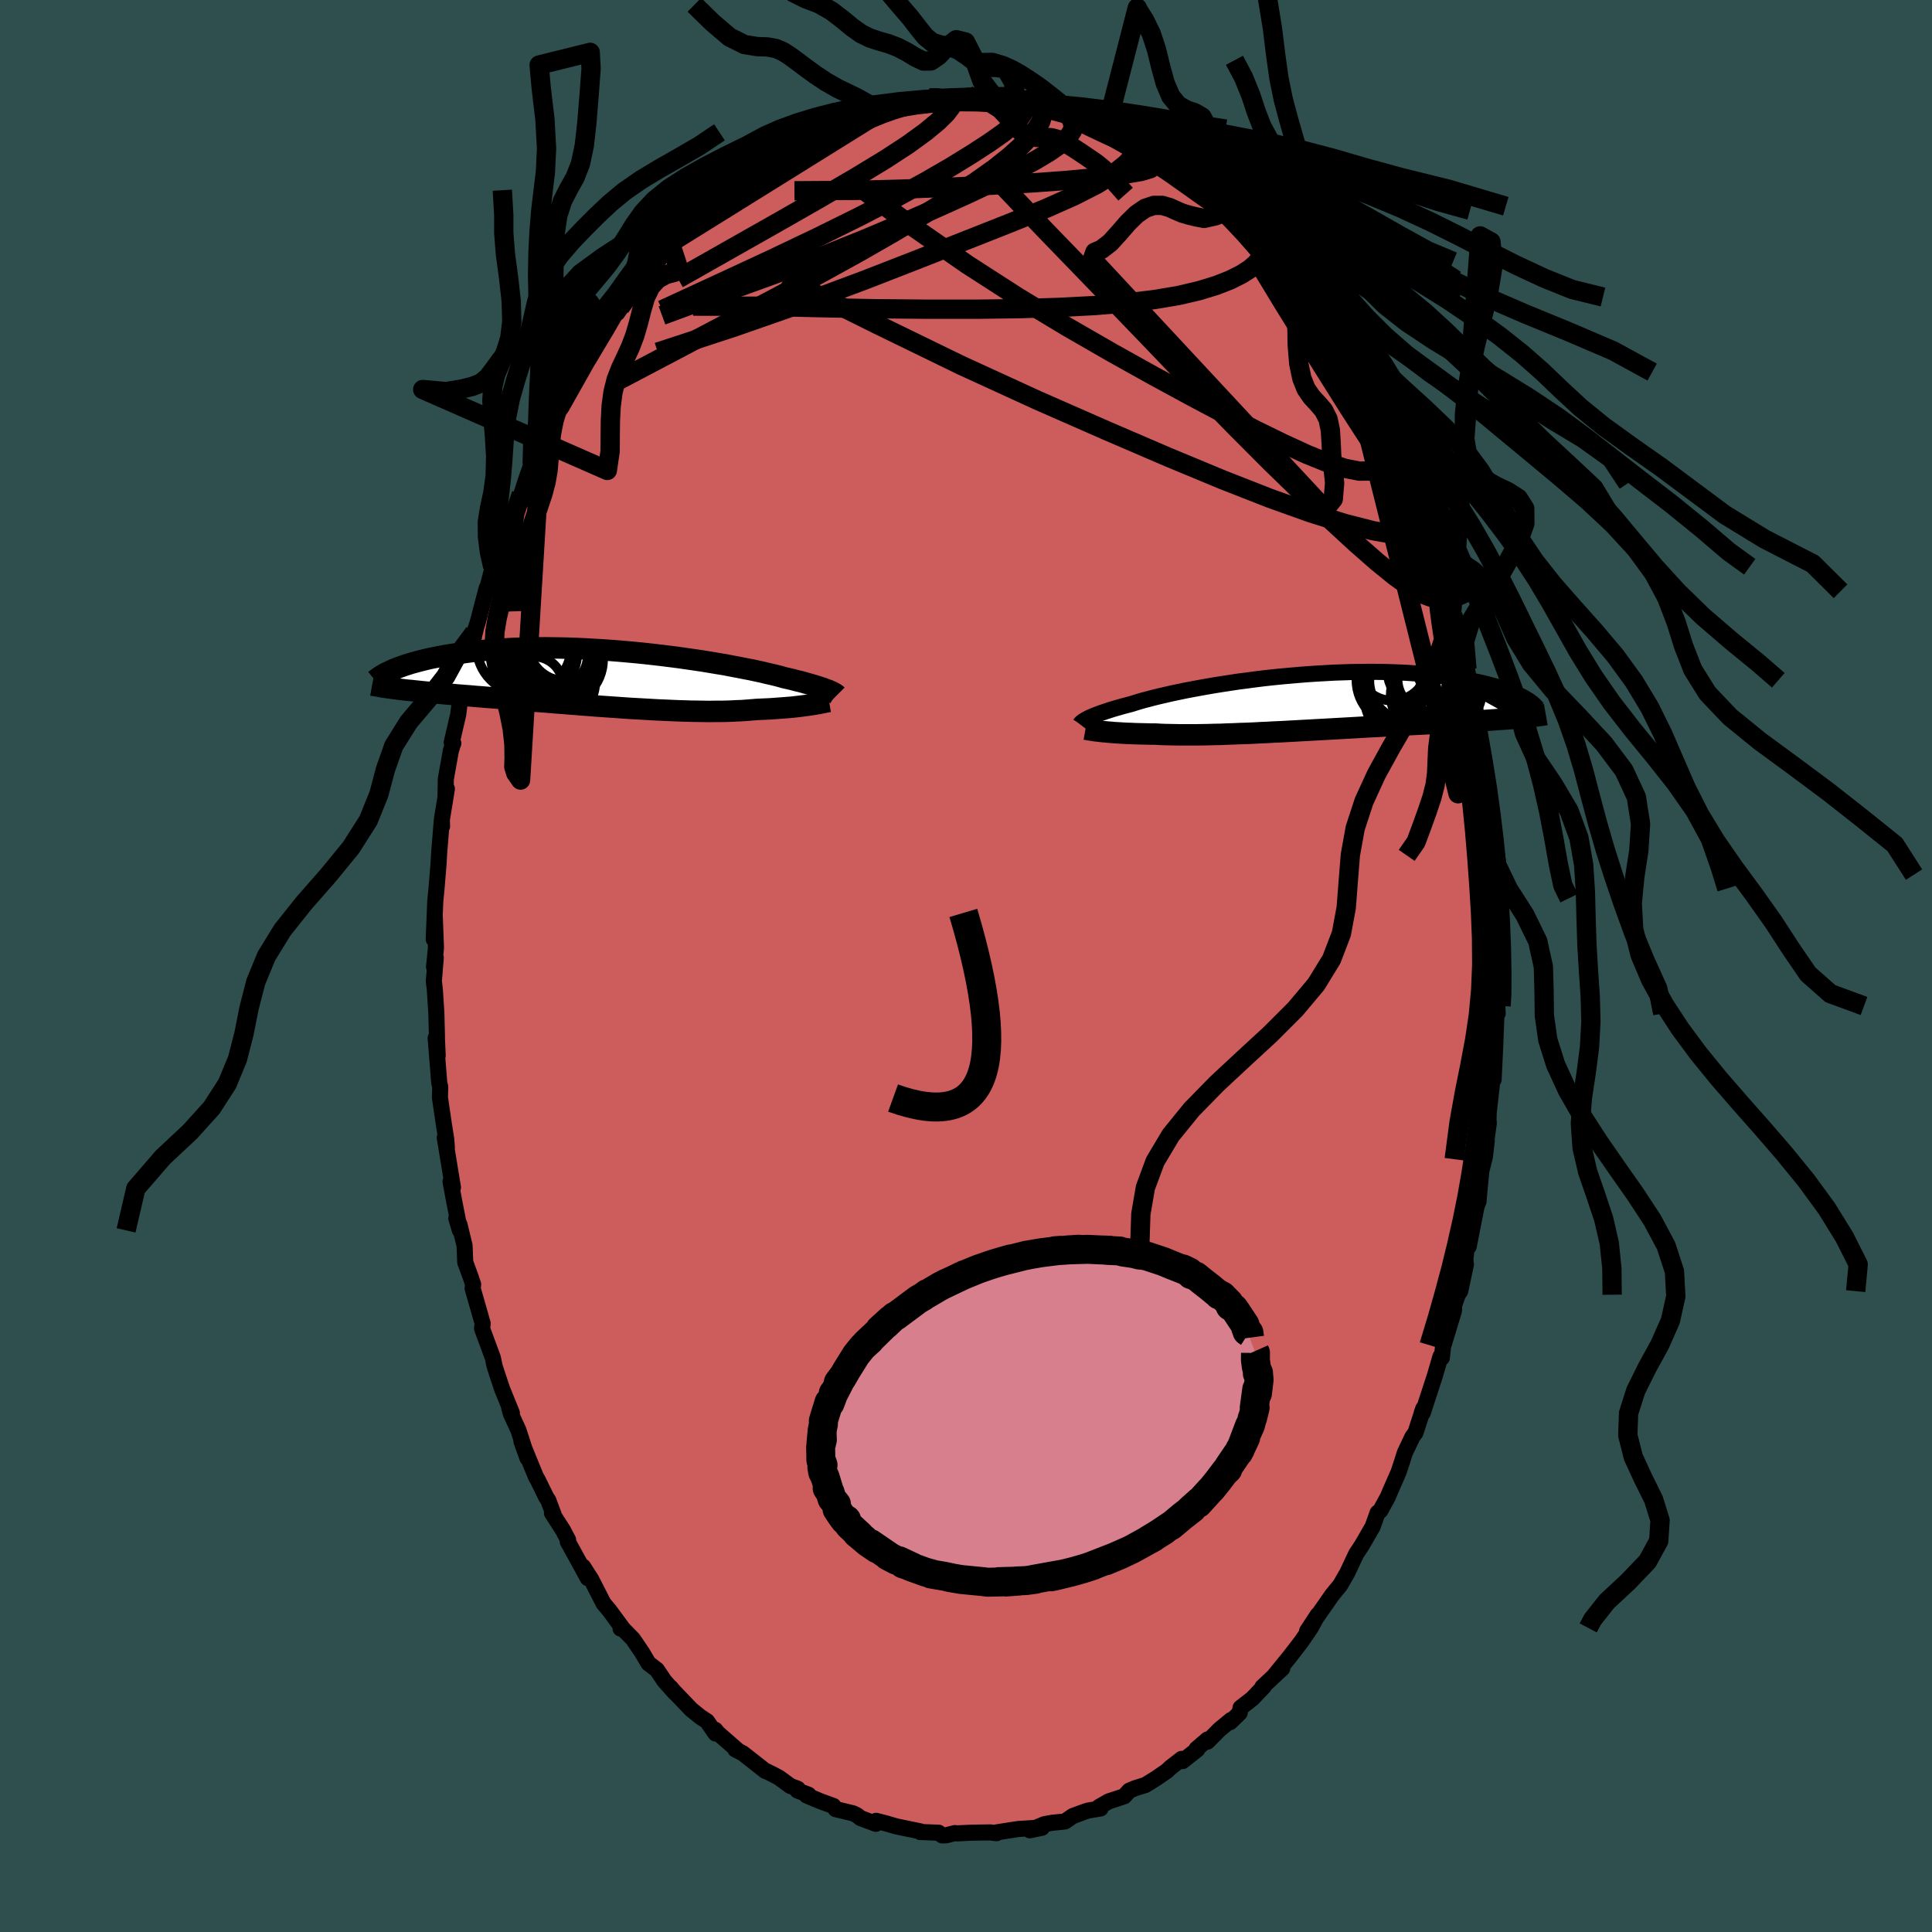 
  <svg viewBox="-100 -100 200 200" xmlns="http://www.w3.org/2000/svg" width="500" height="500" id="face-svg">
    <defs>
      <clipPath id="leftEyeClipPath">
        <polyline points="22.98,1.23 22.81,1.17 22.62,1.1 22.42,1.02 22.19,0.95 21.95,0.87 21.68,0.78 21.4,0.7 21.1,0.61 20.77,0.52 20.43,0.42 20.06,0.32 19.67,0.23 19.27,0.12 18.84,0.02 18.39,-0.08 18.01,-0.19 17.59,-0.3 17.14,-0.41 16.64,-0.52 16.11,-0.65 15.55,-0.77 14.95,-0.9 14.32,-1.02 13.66,-1.15 12.97,-1.28 12.25,-1.42 11.51,-1.54 10.74,-1.67 9.95,-1.8 9.14,-1.92 8.31,-2.04 7.47,-2.16 6.61,-2.27 5.74,-2.38 4.86,-2.48 3.98,-2.58 3.09,-2.67 2.2,-2.75 1.3,-2.83 0.41,-2.9 -0.48,-2.96 -1.36,-3.01 -2.23,-3.06 -3.1,-3.1 -3.96,-3.13 -4.8,-3.15 -5.64,-3.16 -6.45,-3.17 -7.25,-3.16 -8.04,-3.15 -8.81,-3.13 -9.55,-3.11 -10.28,-3.07 -10.99,-3.03 -11.68,-2.99 -12.34,-2.93 -12.99,-2.87 -13.61,-2.81 -14.21,-2.74 -14.79,-2.66 -15.35,-2.58 -15.89,-2.5 -16.41,-2.42 -16.91,-2.33 -17.39,-2.24 -17.85,-2.15 -18.29,-2.06 -18.72,-1.96 -19.12,-1.86 -19.51,-1.76 -19.88,-1.66 -20.24,-1.56 -20.58,-1.45 -20.9,-1.35 -21.2,-1.24 -21.49,-1.14 -21.76,-1.03 -22.02,-0.93 -22.26,-0.82 -21.61,1.1 -21.28,1.14 -20.95,1.18 -20.6,1.22 -20.24,1.25 -19.87,1.29 -19.49,1.33 -19.1,1.37 -18.69,1.41 -18.28,1.45 -17.85,1.49 -17.41,1.53 -16.96,1.57 -16.5,1.61 -16.03,1.65 -15.54,1.7 -15.04,1.74 -14.53,1.78 -14,1.82 -13.47,1.87 -12.91,1.91 -12.35,1.96 -11.77,2 -11.18,2.05 -10.58,2.1 -9.96,2.15 -9.34,2.2 -8.7,2.25 -8.05,2.3 -7.39,2.36 -6.73,2.41 -6.05,2.46 -5.36,2.52 -4.67,2.57 -3.97,2.63 -3.27,2.68 -2.56,2.74 -1.85,2.79 -1.13,2.85 -0.41,2.9 0.31,2.95 1.03,3 1.75,3.05 2.47,3.1 3.18,3.14 3.9,3.18 4.61,3.22 5.31,3.26 6.01,3.29 6.7,3.32 7.38,3.35 8.05,3.37 8.71,3.39 9.36,3.4 10,3.41 10.63,3.42 11.24,3.41 11.84,3.41 12.42,3.4 12.99,3.38 13.54,3.35 14.08,3.33 14.59,3.29 15.09,3.25 15.57,3.21 16.03,3.19 16.48,3.17 16.92,3.15 17.34,3.12 17.75,3.09 18.15,3.06 18.54,3.03 18.92,3 19.28,2.97 19.62,2.93 19.96,2.89 20.28,2.85 20.58,2.81 20.87,2.77 21.15,2.73" />
      </clipPath>
      <clipPath id="rightEyeClipPath">
        <polyline points="-22.88,1.7 -22.72,1.62 -22.54,1.54 -22.34,1.45 -22.12,1.36 -21.88,1.27 -21.62,1.17 -21.34,1.07 -21.04,0.97 -20.71,0.86 -20.37,0.75 -20,0.64 -19.61,0.53 -19.2,0.41 -18.77,0.3 -18.32,0.18 -17.94,0.06 -17.52,-0.07 -17.06,-0.2 -16.56,-0.33 -16.03,-0.47 -15.46,-0.61 -14.85,-0.75 -14.21,-0.9 -13.54,-1.04 -12.83,-1.19 -12.1,-1.33 -11.34,-1.47 -10.56,-1.61 -9.75,-1.75 -8.93,-1.88 -8.08,-2.01 -7.22,-2.14 -6.35,-2.25 -5.46,-2.37 -4.57,-2.48 -3.66,-2.58 -2.76,-2.67 -1.85,-2.75 -0.94,-2.83 -0.04,-2.9 0.86,-2.96 1.76,-3.01 2.65,-3.06 3.53,-3.09 4.39,-3.12 5.25,-3.13 6.09,-3.14 6.91,-3.14 7.72,-3.13 8.51,-3.11 9.28,-3.08 10.02,-3.05 10.75,-3 11.46,-2.95 12.14,-2.9 12.8,-2.83 13.44,-2.76 14.06,-2.68 14.65,-2.6 15.22,-2.52 15.77,-2.43 16.3,-2.33 16.8,-2.24 17.29,-2.14 17.75,-2.04 18.2,-1.94 18.62,-1.83 19.03,-1.72 19.42,-1.61 19.79,-1.5 20.14,-1.39 20.47,-1.27 20.78,-1.16 21.08,-1.04 21.36,-0.93 21.62,-0.81 21.87,-0.69 22.1,-0.58 22.32,-0.46 21.76,1.63 21.42,1.66 21.06,1.69 20.7,1.72 20.33,1.75 19.94,1.77 19.55,1.8 19.14,1.83 18.72,1.86 18.29,1.89 17.84,1.92 17.39,1.95 16.92,1.97 16.45,2 15.96,2.03 15.46,2.06 14.94,2.09 14.42,2.12 13.88,2.15 13.32,2.17 12.76,2.21 12.18,2.24 11.58,2.27 10.98,2.3 10.36,2.33 9.73,2.37 9.09,2.4 8.44,2.43 7.78,2.47 7.11,2.51 6.43,2.54 5.75,2.58 5.05,2.62 4.35,2.66 3.64,2.7 2.93,2.74 2.21,2.78 1.49,2.82 0.76,2.86 0.04,2.9 -0.69,2.94 -1.42,2.98 -2.14,3.02 -2.86,3.06 -3.58,3.09 -4.3,3.13 -5.01,3.16 -5.71,3.2 -6.41,3.23 -7.1,3.25 -7.78,3.28 -8.44,3.3 -9.1,3.33 -9.75,3.34 -10.38,3.36 -11,3.37 -11.61,3.38 -12.19,3.38 -12.77,3.38 -13.33,3.38 -13.87,3.37 -14.39,3.36 -14.89,3.35 -15.38,3.33 -15.85,3.3 -16.3,3.3 -16.73,3.29 -17.16,3.28 -17.58,3.27 -17.98,3.26 -18.37,3.24 -18.74,3.23 -19.11,3.21 -19.46,3.19 -19.8,3.17 -20.12,3.15 -20.43,3.12 -20.72,3.1 -21,3.07 -21.27,3.05" />
      </clipPath>
      <filter id="fuzzy">
        <feTurbulence id="turbulence" baseFrequency="0.05" numOctaves="3" type="noise" result="noise" />
        <feDisplacementMap in="SourceGraphic" in2="noise" scale="2" />
      </filter>
      <linearGradient id="rainbowGradient" x1="0%" y1="0%" x2="100%" y2="0%">
        <stop offset="0%" style="stop-color: rgb(165, 42, 42); stop-opacity: 1" />
        <stop offset="50%" style="stop-color: rgb(233, 236, 239); stop-opacity: 1" />
        <stop offset="100%" style="stop-color: rgb(255, 127, 80); stop-opacity: 1" />
      </linearGradient>
    </defs>
    <rect x="-100" y="-100" width="100%" height="100%" fill="rgb(47, 79, 79)" />
    <polyline id="faceContour" points="55.08,1.62 54.96,2.9 54.95,3.09 55.04,4.91 54.85,4.14 54.9,5.28 54.78,8.4 54.62,11.75 54.69,10.13 54.58,11 54.11,15.19 54.09,15.92 54.12,16.29 53.6,20 53.91,18.08 53.72,19.72 53.35,21.2 53.08,24.02 53.06,24.36 52.85,24.9 52.04,29.04 51.86,28.89 51.69,30.4 51.75,30.89 51.16,33.66 50.91,34.03 50.53,35.12 50.52,35.67 49.47,39.13 49.4,39.24 49.26,40.55 49.12,40.42 48.54,42.41 47.28,46.27 47.17,46.29 47.34,45.81 46.53,48.31 46.21,48.75 45.43,50.39 45.12,51.37 44.77,52.42 43.91,54.38 43.67,54.96 42.89,56.38 42.61,56.6 42.09,58.05 41.01,59.92 40.54,60.64 40.4,60.84 39.48,62.8 38.78,64.02 38.73,64.1 37.91,65.1 36.23,67.51 35.31,68.85 36.42,67.16 35.68,68.52 34.72,69.93 33.51,71.5 31.94,73.43 32.74,72.71 30.68,74.64 30.83,74.59 29.64,75.84 28.42,76.79 28.33,77.32 27.35,78.27 27.44,78.05 26.22,79.06 24.99,80.3 25,80.07 23.86,81.05 23.95,81.1 22.42,82.31 22.32,82.08 21.19,82.96 20.78,83.34 19.69,84.09 18.58,84.78 17.52,85.11 16.9,85.37 16.38,85.95 14.77,86.48 13.76,87.06 13.93,87.21 12.69,87.42 12.29,87.54 11.05,88 10.24,88.56 8.94,88.69 8.12,88.84 6.6,89.47 7.86,89.21 6.8,89.25 5.39,89.34 3.21,89.68 3.16,89.77 2.83,89.73 2.5,89.69 0.55,89.72 -0.93,89.79 -1.15,89.76 -2.06,89.99 -2.46,90 -2.84,89.72 -4.74,89.65 -4.77,89.63 -4.74,89.58 -7.25,89.06 -8.23,88.77 -9.31,88.49 -9.33,88.8 -10.91,88.21 -11.28,87.92 -11.71,87.71 -13.5,87.28 -13.73,86.95 -15.03,86.48 -16.49,85.87 -16.3,85.79 -17.44,85.36 -17.42,85.17 -18.17,84.89 -19.36,84.02 -20.06,83.65 -20.78,83.3 -20.77,83.33 -23.1,81.5 -23.88,81.1 -23.7,81.14 -25.66,79.43 -25.96,79.07 -25.93,79.45 -26.81,78.18 -27.49,77.74 -28.44,76.97 -30.29,75.04 -30.57,74.7 -30.11,75.26 -31.22,74.01 -32,72.85 -32.87,72.19 -33.53,71.07 -34.48,69.67 -35.58,68.55 -35.76,68.59 -35.5,68.63 -36.92,66.7 -37.52,65.99 -38.8,63.49 -39.64,62.18 -39.15,63.37 -40.36,61.16 -41.23,59.58 -41.19,59.41 -41.74,58.37 -42.86,56.63 -42.63,56.95 -43.24,55.31 -43.45,55 -44.34,53.18 -44.52,52.88 -46.02,49.21 -45.4,50.93 -46.33,48.06 -47.12,46.34 -47.28,45.77 -47.01,46.28 -48.02,43.79 -48.57,42.14 -48.8,41.43 -48.98,40.56 -50.06,37.64 -50.1,37.51 -50.03,37.02 -51.07,33.39 -51.02,32.96 -51.28,32.19 -51.84,30.66 -51.91,28.94 -52.44,26.75 -52.76,26.13 -52.39,27.37 -52.99,24.31 -53.36,22.33 -53.11,22.93 -53.96,17.76 -53.74,18.79 -53.81,17.91 -54.06,16.33 -54.46,13.61 -54.43,12.51 -54.53,12.08 -54.9,7.46 -54.69,9.28 -54.77,7.52 -54.77,7.2 -54.83,4.85 -54.99,2.39 -55.09,1.57 -54.89,-0.85 -55.07,0.08 -54.87,-1.86 -54.99,-5.08 -55.1,-2.77 -54.94,-6.72 -54.82,-7.94 -54.6,-10.6 -54.54,-11.7 -54.27,-15.02 -54.24,-14.46 -54.26,-15.15 -53.74,-18.34 -53.88,-17.49 -53.85,-19.35 -53.33,-22.27 -53.11,-22.98 -53.07,-23.05 -53.24,-23.14 -52.57,-26.02 -52.32,-27.98 -51.92,-29.7 -51.42,-31.45 -51.05,-32.93 -51.8,-30.65 -50.72,-35 -50.91,-34.49 -50.57,-35.49 -49.62,-39.12 -49.65,-38.76 -48.99,-41.31 -48.54,-42 -48.21,-43.39 -47.62,-44.81 -47.59,-45.1 -47.08,-46.39 -46.03,-48.84 -45.5,-50.48 -45,-51.89 -44.01,-53.93 -44.91,-51.93 -43.67,-54.4 -43.6,-54.74 -42.51,-57.51 -42.5,-57.53 -41.98,-57.99 -41.03,-60.21 -40.49,-61.02 -40.31,-61.11 -39.06,-63.08 -39.25,-62.82 -38.37,-64.21 -36.83,-66.87 -37.3,-66.29 -35.79,-68.2 -36.09,-67.61 -34.17,-70.37 -34.34,-70.66 -33.69,-71.11 -33.16,-71.89 -31.58,-73.34 -30.68,-74.67 -30.7,-74.63 -30.61,-74.85 -29.47,-75.97 -28.25,-77.36 -27.73,-77.76 -27.71,-77.68 -26.68,-78.63 -25.33,-79.77 -24.69,-80.23 -24.54,-80.46 -24.21,-80.82 -23.08,-81.66 -22.12,-82.32 -20.74,-83.24 -20.35,-83.51 -18.57,-84.49 -17.08,-85.48 -17.55,-85.44 -16.46,-85.93 -16.86,-85.38 -15.91,-86.3 -15.54,-86.28 -14.5,-86.88 -13.1,-87.34 -11.78,-87.87 -10.86,-88.37 -9.94,-88.67 -10.15,-88.24 -9.36,-88.54 -8.01,-88.91 -7.16,-89.1 -6.32,-89.14 -4.52,-89.42 -3.33,-89.63 -4.11,-89.58 -3.81,-89.87 -3.16,-90.03 -0.78,-89.76 0.79,-89.79 0.25,-90.1 1.31,-89.81 2.86,-90.01 3.94,-89.51 5.23,-89.47 5.19,-89.66 6.85,-89.4 7.11,-89.04 7.92,-88.85 8.21,-88.95 10.03,-88.63 11.01,-88.1 10.31,-88.24 11.74,-87.7 12.59,-87.66 14.54,-86.78 15.44,-86.37 15.12,-86.64 16.18,-86.1 17.67,-85.45 18.14,-84.99 18.19,-84.96 19.75,-83.9 19.12,-84.12 21.29,-82.97 21.8,-82.48 23.49,-81.44 22.84,-81.94 23.93,-81.16 24,-80.99 24.99,-80 26.39,-78.65 27.12,-78.3 27.3,-78.23 27.72,-77.57 30.24,-75.18 30.21,-75.28 31.52,-73.71 31.34,-73.69 32.27,-72.93 32.56,-72.68 33.73,-70.98 33.78,-71.02 34.71,-69.74 36.38,-67.7 35.21,-69.25 37.73,-65.47 38.36,-64.48 38.28,-64.72 38.24,-64.42 40.13,-61.62 39.96,-61.48 40.91,-60.33 41.67,-58.81 41.51,-58.95 41.86,-58.57 42.88,-56.13 44.03,-54.23 43.46,-55.28 44.24,-53.36 44.52,-52.94 44.91,-51.52 45.7,-49.96 46.29,-48.77 47.05,-46.16 47.78,-44.95 47.92,-44.73 48.67,-42.24 48.7,-42 49,-41.33 49.53,-38.79 49.69,-38.67 50.38,-36.41 50.26,-36.34 50.8,-33.9 50.78,-34.98 51.86,-30.73 51.94,-29.41 51.83,-29.58 51.95,-29.27 52.74,-25.91 53.04,-24.51 53.05,-24.33 53.44,-21.17 53.36,-21.06 53.52,-20.16 53.83,-18.84 54.03,-16.64 54.32,-14.67 54.5,-13.68 54.35,-13.38 54.64,-9.44 54.78,-9.46 54.82,-8.02 54.77,-6.66 54.87,-7.02 55.02,-3.34 55.08,-0.53 55.04,-1.46 55.08,1.62 54.96,2.9" fill="rgb(205, 92, 92)" stroke="black" stroke-width="1.667" stroke-linejoin="round" filter="url(#fuzzy)" />
    <g transform="translate(35.46 -27.31)">
      <polyline id="rightCountour" points="-22.88,1.7 -22.72,1.62 -22.54,1.54 -22.34,1.45 -22.12,1.36 -21.88,1.27 -21.62,1.17 -21.34,1.07 -21.04,0.97 -20.71,0.86 -20.37,0.75 -20,0.64 -19.61,0.53 -19.2,0.41 -18.77,0.3 -18.32,0.18 -17.94,0.06 -17.52,-0.07 -17.06,-0.2 -16.56,-0.33 -16.03,-0.47 -15.46,-0.61 -14.85,-0.75 -14.21,-0.9 -13.54,-1.04 -12.83,-1.19 -12.1,-1.33 -11.34,-1.47 -10.56,-1.61 -9.75,-1.75 -8.93,-1.88 -8.08,-2.01 -7.22,-2.14 -6.35,-2.25 -5.46,-2.37 -4.57,-2.48 -3.66,-2.58 -2.76,-2.67 -1.85,-2.75 -0.94,-2.83 -0.04,-2.9 0.86,-2.96 1.76,-3.01 2.65,-3.06 3.53,-3.09 4.39,-3.12 5.25,-3.13 6.09,-3.14 6.91,-3.14 7.72,-3.13 8.51,-3.11 9.28,-3.08 10.02,-3.05 10.75,-3 11.46,-2.95 12.14,-2.9 12.8,-2.83 13.44,-2.76 14.06,-2.68 14.65,-2.6 15.22,-2.52 15.77,-2.43 16.3,-2.33 16.8,-2.24 17.29,-2.14 17.75,-2.04 18.2,-1.94 18.62,-1.83 19.03,-1.72 19.42,-1.61 19.79,-1.5 20.14,-1.39 20.47,-1.27 20.78,-1.16 21.08,-1.04 21.36,-0.93 21.62,-0.81 21.87,-0.69 22.1,-0.58 22.32,-0.46 21.76,1.63 21.42,1.66 21.06,1.69 20.7,1.72 20.33,1.75 19.94,1.77 19.55,1.8 19.14,1.83 18.72,1.86 18.29,1.89 17.84,1.92 17.39,1.95 16.92,1.97 16.45,2 15.96,2.03 15.46,2.06 14.94,2.09 14.42,2.12 13.88,2.15 13.32,2.17 12.76,2.21 12.18,2.24 11.58,2.27 10.98,2.3 10.36,2.33 9.73,2.37 9.09,2.4 8.44,2.43 7.78,2.47 7.11,2.51 6.43,2.54 5.75,2.58 5.05,2.62 4.35,2.66 3.64,2.7 2.93,2.74 2.21,2.78 1.49,2.82 0.76,2.86 0.04,2.9 -0.69,2.94 -1.42,2.98 -2.14,3.02 -2.86,3.06 -3.58,3.09 -4.3,3.13 -5.01,3.16 -5.71,3.2 -6.41,3.23 -7.1,3.25 -7.78,3.28 -8.44,3.3 -9.1,3.33 -9.75,3.34 -10.38,3.36 -11,3.37 -11.61,3.38 -12.19,3.38 -12.77,3.38 -13.33,3.38 -13.87,3.37 -14.39,3.36 -14.89,3.35 -15.38,3.33 -15.85,3.3 -16.3,3.3 -16.73,3.29 -17.16,3.28 -17.58,3.27 -17.98,3.26 -18.37,3.24 -18.74,3.23 -19.11,3.21 -19.46,3.19 -19.8,3.17 -20.12,3.15 -20.43,3.12 -20.72,3.1 -21,3.07 -21.27,3.05" fill="white" stroke="white" stroke-width="0" stroke-linejoin="round" filter="url(#fuzzy)" />
    </g>
    <g transform="translate(-37.22 -29.77)">
      <polyline id="leftCountour" points="22.98,1.23 22.81,1.17 22.62,1.1 22.42,1.02 22.19,0.95 21.95,0.87 21.68,0.78 21.4,0.7 21.1,0.61 20.77,0.52 20.43,0.42 20.06,0.32 19.67,0.23 19.27,0.12 18.84,0.02 18.39,-0.08 18.01,-0.19 17.59,-0.3 17.14,-0.41 16.64,-0.52 16.11,-0.65 15.55,-0.77 14.95,-0.9 14.32,-1.02 13.66,-1.15 12.97,-1.28 12.25,-1.42 11.51,-1.54 10.74,-1.67 9.95,-1.8 9.14,-1.92 8.31,-2.04 7.47,-2.16 6.61,-2.27 5.74,-2.38 4.86,-2.48 3.98,-2.58 3.09,-2.67 2.2,-2.75 1.3,-2.83 0.41,-2.9 -0.48,-2.96 -1.36,-3.01 -2.23,-3.06 -3.1,-3.1 -3.96,-3.13 -4.8,-3.15 -5.64,-3.16 -6.45,-3.17 -7.25,-3.16 -8.04,-3.15 -8.81,-3.13 -9.55,-3.11 -10.28,-3.07 -10.99,-3.03 -11.68,-2.99 -12.34,-2.93 -12.99,-2.87 -13.61,-2.81 -14.21,-2.74 -14.79,-2.66 -15.35,-2.58 -15.89,-2.5 -16.41,-2.42 -16.91,-2.33 -17.39,-2.24 -17.85,-2.15 -18.29,-2.06 -18.72,-1.96 -19.12,-1.86 -19.51,-1.76 -19.88,-1.66 -20.24,-1.56 -20.58,-1.45 -20.9,-1.35 -21.2,-1.24 -21.49,-1.14 -21.76,-1.03 -22.02,-0.93 -22.26,-0.82 -21.61,1.1 -21.28,1.14 -20.95,1.18 -20.6,1.22 -20.24,1.25 -19.87,1.29 -19.49,1.33 -19.1,1.37 -18.69,1.41 -18.28,1.45 -17.85,1.49 -17.41,1.53 -16.96,1.57 -16.5,1.61 -16.03,1.65 -15.54,1.7 -15.04,1.74 -14.53,1.78 -14,1.82 -13.47,1.87 -12.91,1.91 -12.35,1.96 -11.77,2 -11.18,2.05 -10.58,2.1 -9.96,2.15 -9.34,2.2 -8.7,2.25 -8.05,2.3 -7.39,2.36 -6.73,2.41 -6.05,2.46 -5.36,2.52 -4.67,2.57 -3.97,2.63 -3.27,2.68 -2.56,2.74 -1.85,2.79 -1.13,2.85 -0.41,2.9 0.31,2.95 1.03,3 1.75,3.05 2.47,3.1 3.18,3.14 3.9,3.18 4.61,3.22 5.31,3.26 6.01,3.29 6.7,3.32 7.38,3.35 8.05,3.37 8.71,3.39 9.36,3.4 10,3.41 10.63,3.42 11.24,3.41 11.84,3.41 12.42,3.4 12.99,3.38 13.54,3.35 14.08,3.33 14.59,3.29 15.09,3.25 15.57,3.21 16.03,3.19 16.48,3.17 16.92,3.15 17.34,3.12 17.75,3.09 18.15,3.06 18.54,3.03 18.92,3 19.28,2.97 19.62,2.93 19.96,2.89 20.28,2.85 20.58,2.81 20.87,2.77 21.15,2.73" fill="white" stroke="white" stroke-width="0" stroke-linejoin="round" filter="url(#fuzzy)" />
    </g>
    <g transform="translate(35.46 -27.31)">
      <polyline id="rightUpper" points="-23.66,2.29 -23.63,2.25 -23.6,2.2 -23.56,2.15 -23.5,2.1 -23.43,2.04 -23.35,1.98 -23.26,1.92 -23.15,1.85 -23.02,1.78 -22.88,1.7 -22.72,1.62 -22.54,1.54 -22.34,1.45 -22.12,1.36 -21.88,1.27 -21.62,1.17 -21.34,1.07 -21.04,0.97 -20.71,0.86 -20.37,0.75 -20,0.64 -19.61,0.53 -19.2,0.41 -18.77,0.3 -18.32,0.18 -17.94,0.06 -17.52,-0.07 -17.06,-0.2 -16.56,-0.33 -16.03,-0.47 -15.46,-0.61 -14.85,-0.75 -14.21,-0.9 -13.54,-1.04 -12.83,-1.19 -12.1,-1.33 -11.34,-1.47 -10.56,-1.61 -9.75,-1.75 -8.93,-1.88 -8.08,-2.01 -7.22,-2.14 -6.35,-2.25 -5.46,-2.37 -4.57,-2.48 -3.66,-2.58 -2.76,-2.67 -1.85,-2.75 -0.94,-2.83 -0.04,-2.9 0.86,-2.96 1.76,-3.01 2.65,-3.06 3.53,-3.09 4.39,-3.12 5.25,-3.13 6.09,-3.14 6.91,-3.14 7.72,-3.13 8.51,-3.11 9.28,-3.08 10.02,-3.05 10.75,-3 11.46,-2.95 12.14,-2.9 12.8,-2.83 13.44,-2.76 14.06,-2.68 14.65,-2.6 15.22,-2.52 15.77,-2.43 16.3,-2.33 16.8,-2.24 17.29,-2.14 17.75,-2.04 18.2,-1.94 18.62,-1.83 19.03,-1.72 19.42,-1.61 19.79,-1.5 20.14,-1.39 20.47,-1.27 20.78,-1.16 21.08,-1.04 21.36,-0.93 21.62,-0.81 21.87,-0.69 22.1,-0.58 22.32,-0.46 22.51,-0.34 22.7,-0.23 22.87,-0.12 23.02,-0.01 23.17,0.1 23.29,0.21 23.41,0.32 23.51,0.43 23.6,0.53 23.68,0.63" fill="none" stroke="black" stroke-width="1.667" stroke-linejoin="round" filter="url(#fuzzy)" />
      <polyline id="rightLower" points="-23.09,2.79 -22.98,2.81 -22.85,2.83 -22.71,2.86 -22.55,2.88 -22.37,2.91 -22.18,2.94 -21.98,2.97 -21.75,2.99 -21.52,3.02 -21.27,3.05 -21,3.07 -20.72,3.1 -20.43,3.12 -20.12,3.15 -19.8,3.17 -19.46,3.19 -19.11,3.21 -18.74,3.23 -18.37,3.24 -17.98,3.26 -17.58,3.27 -17.16,3.28 -16.73,3.29 -16.3,3.3 -15.85,3.3 -15.38,3.33 -14.89,3.35 -14.39,3.36 -13.87,3.37 -13.33,3.38 -12.77,3.38 -12.19,3.38 -11.61,3.38 -11,3.37 -10.38,3.36 -9.75,3.34 -9.1,3.33 -8.44,3.3 -7.78,3.28 -7.1,3.25 -6.41,3.23 -5.71,3.2 -5.01,3.16 -4.3,3.13 -3.58,3.09 -2.86,3.06 -2.14,3.02 -1.42,2.98 -0.69,2.94 0.04,2.9 0.76,2.86 1.49,2.82 2.21,2.78 2.93,2.74 3.64,2.7 4.35,2.66 5.05,2.62 5.75,2.58 6.43,2.54 7.11,2.51 7.78,2.47 8.44,2.43 9.09,2.4 9.73,2.37 10.36,2.33 10.98,2.3 11.58,2.27 12.18,2.24 12.76,2.21 13.32,2.17 13.88,2.15 14.42,2.12 14.94,2.09 15.46,2.06 15.96,2.03 16.45,2 16.92,1.97 17.39,1.95 17.84,1.92 18.29,1.89 18.72,1.86 19.14,1.83 19.55,1.8 19.94,1.77 20.33,1.75 20.7,1.72 21.06,1.69 21.42,1.66 21.76,1.63 22.08,1.59 22.4,1.56 22.71,1.53 23,1.5 23.29,1.46 23.56,1.43 23.83,1.39 24.08,1.36 24.33,1.32 24.56,1.28" fill="none" stroke="black" stroke-width="2.222" stroke-linejoin="round" filter="url(#fuzzy)" />
      <circle r="4.682" cx="10.486" cy="-0.503" stroke="black" fill="none" stroke-width="1.0" filter="url(#fuzzy)" clip-path="url(#rightEyeClipPath)" /><circle r="4.99" cx="10.276" cy="-2.703" stroke="black" fill="none" stroke-width="1.0" filter="url(#fuzzy)" clip-path="url(#rightEyeClipPath)" /><circle r="3.356" cx="12.566" cy="-2.393" stroke="black" fill="none" stroke-width="1.0" filter="url(#fuzzy)" clip-path="url(#rightEyeClipPath)" /><circle r="4.542" cx="13.416" cy="-1.263" stroke="black" fill="none" stroke-width="1.0" filter="url(#fuzzy)" clip-path="url(#rightEyeClipPath)" /><circle r="4.096" cx="12.606" cy="-0.738" stroke="black" fill="none" stroke-width="1.0" filter="url(#fuzzy)" clip-path="url(#rightEyeClipPath)" /><circle r="3.656" cx="8.671" cy="-3.818" stroke="black" fill="none" stroke-width="1.0" filter="url(#fuzzy)" clip-path="url(#rightEyeClipPath)" /><circle r="4.562" cx="12.701" cy="-3.508" stroke="black" fill="none" stroke-width="1.0" filter="url(#fuzzy)" clip-path="url(#rightEyeClipPath)" /><circle r="4.674" cx="9.636" cy="-2.273" stroke="black" fill="none" stroke-width="1.0" filter="url(#fuzzy)" clip-path="url(#rightEyeClipPath)" /><circle r="3.084" cx="8.696" cy="-0.983" stroke="black" fill="none" stroke-width="1.0" filter="url(#fuzzy)" clip-path="url(#rightEyeClipPath)" /><circle r="4.24" cx="10.531" cy="-2.243" stroke="black" fill="none" stroke-width="1.0" filter="url(#fuzzy)" clip-path="url(#rightEyeClipPath)" />
      </g>
    <g transform="translate(-37.22 -29.77)">
      <polyline id="leftUpper" points="23.87,1.73 23.83,1.69 23.78,1.65 23.73,1.61 23.66,1.57 23.58,1.52 23.49,1.47 23.39,1.42 23.27,1.36 23.13,1.3 22.98,1.23 22.81,1.17 22.62,1.1 22.42,1.02 22.19,0.95 21.95,0.87 21.68,0.78 21.4,0.7 21.1,0.61 20.77,0.52 20.43,0.42 20.06,0.32 19.67,0.23 19.27,0.12 18.84,0.02 18.39,-0.08 18.01,-0.19 17.59,-0.3 17.14,-0.41 16.64,-0.52 16.11,-0.65 15.55,-0.77 14.95,-0.9 14.32,-1.02 13.66,-1.15 12.97,-1.28 12.25,-1.42 11.51,-1.54 10.74,-1.67 9.95,-1.8 9.14,-1.92 8.31,-2.04 7.47,-2.16 6.61,-2.27 5.74,-2.38 4.86,-2.48 3.98,-2.58 3.09,-2.67 2.2,-2.75 1.3,-2.83 0.41,-2.9 -0.48,-2.96 -1.36,-3.01 -2.23,-3.06 -3.1,-3.1 -3.96,-3.13 -4.8,-3.15 -5.64,-3.16 -6.45,-3.17 -7.25,-3.16 -8.04,-3.15 -8.81,-3.13 -9.55,-3.11 -10.28,-3.07 -10.99,-3.03 -11.68,-2.99 -12.34,-2.93 -12.99,-2.87 -13.61,-2.81 -14.21,-2.74 -14.79,-2.66 -15.35,-2.58 -15.89,-2.5 -16.41,-2.42 -16.91,-2.33 -17.39,-2.24 -17.85,-2.15 -18.29,-2.06 -18.72,-1.96 -19.12,-1.86 -19.51,-1.76 -19.88,-1.66 -20.24,-1.56 -20.58,-1.45 -20.9,-1.35 -21.2,-1.24 -21.49,-1.14 -21.76,-1.03 -22.02,-0.93 -22.26,-0.82 -22.49,-0.71 -22.71,-0.61 -22.91,-0.51 -23.09,-0.4 -23.27,-0.3 -23.43,-0.2 -23.57,-0.1 -23.71,0 -23.83,0.09 -23.95,0.19" fill="none" stroke="black" stroke-width="2.222" stroke-linejoin="round" filter="url(#fuzzy)" />
      <polyline id="leftLower" points="23.05,2.38 22.93,2.4 22.8,2.43 22.65,2.46 22.48,2.49 22.3,2.53 22.1,2.57 21.89,2.61 21.66,2.65 21.41,2.69 21.15,2.73 20.87,2.77 20.58,2.81 20.28,2.85 19.96,2.89 19.62,2.93 19.28,2.97 18.92,3 18.54,3.03 18.15,3.06 17.75,3.09 17.34,3.12 16.92,3.15 16.48,3.17 16.03,3.19 15.57,3.21 15.09,3.25 14.59,3.29 14.08,3.33 13.54,3.35 12.99,3.38 12.42,3.4 11.84,3.41 11.24,3.41 10.63,3.42 10,3.41 9.36,3.4 8.71,3.39 8.05,3.37 7.38,3.35 6.7,3.32 6.01,3.29 5.31,3.26 4.61,3.22 3.9,3.18 3.18,3.14 2.47,3.1 1.75,3.05 1.03,3 0.31,2.95 -0.41,2.9 -1.13,2.85 -1.85,2.79 -2.56,2.74 -3.27,2.68 -3.97,2.63 -4.67,2.57 -5.36,2.52 -6.05,2.46 -6.73,2.41 -7.39,2.36 -8.05,2.3 -8.7,2.25 -9.34,2.2 -9.96,2.15 -10.58,2.1 -11.18,2.05 -11.77,2 -12.35,1.96 -12.91,1.91 -13.47,1.87 -14,1.82 -14.53,1.78 -15.04,1.74 -15.54,1.7 -16.03,1.65 -16.5,1.61 -16.96,1.57 -17.41,1.53 -17.85,1.49 -18.28,1.45 -18.69,1.41 -19.1,1.37 -19.49,1.33 -19.87,1.29 -20.24,1.25 -20.6,1.22 -20.95,1.18 -21.28,1.14 -21.61,1.1 -21.92,1.06 -22.22,1.02 -22.52,0.98 -22.8,0.94 -23.07,0.9 -23.33,0.85 -23.58,0.81 -23.81,0.77 -24.04,0.73 -24.26,0.69" fill="none" stroke="black" stroke-width="2.222" stroke-linejoin="round" filter="url(#fuzzy)" />
      <circle r="3.862" cx="-4.251" cy="-3.598" stroke="black" fill="none" stroke-width="1.0" filter="url(#fuzzy)" clip-path="url(#leftEyeClipPath)" /><circle r="4.894" cx="-8.536" cy="-3.323" stroke="black" fill="none" stroke-width="1.0" filter="url(#fuzzy)" clip-path="url(#leftEyeClipPath)" /><circle r="3.008" cx="-4.951" cy="-2.298" stroke="black" fill="none" stroke-width="1.0" filter="url(#fuzzy)" clip-path="url(#leftEyeClipPath)" /><circle r="4.25" cx="-7.276" cy="-2.588" stroke="black" fill="none" stroke-width="1.0" filter="url(#fuzzy)" clip-path="url(#leftEyeClipPath)" /><circle r="4.144" cx="-5.786" cy="-2.573" stroke="black" fill="none" stroke-width="1.0" filter="url(#fuzzy)" clip-path="url(#leftEyeClipPath)" /><circle r="4.756" cx="-5.111" cy="-1.953" stroke="black" fill="none" stroke-width="1.0" filter="url(#fuzzy)" clip-path="url(#leftEyeClipPath)" /><circle r="3.042" cx="-6.521" cy="-2.563" stroke="black" fill="none" stroke-width="1.0" filter="url(#fuzzy)" clip-path="url(#leftEyeClipPath)" /><circle r="4.448" cx="-5.851" cy="-1.853" stroke="black" fill="none" stroke-width="1.0" filter="url(#fuzzy)" clip-path="url(#leftEyeClipPath)" /><circle r="4.688" cx="-5.846" cy="0.282" stroke="black" fill="none" stroke-width="1.0" filter="url(#fuzzy)" clip-path="url(#leftEyeClipPath)" /><circle r="3.03" cx="-7.516" cy="0.762" stroke="black" fill="none" stroke-width="1.0" filter="url(#fuzzy)" clip-path="url(#leftEyeClipPath)" />
    </g>
    <g id="hairs">
      <polyline points="17.67,-85.45 17.88,-85.05 17.77,-84.54 17.35,-83.86 16.55,-83.03 15.33,-82.05 13.59,-80.94 11.22,-79.73 8.2,-78.39 4.52,-76.9 0.19,-75.19 -4.78,-73.23 -10.43,-71.03 -16.81,-68.65 -23.97,-66.15 -31.91,-63.55" fill="none" stroke="rgb(0, 0, 0)" stroke-width="2" stroke-linejoin="round" filter="url(#fuzzy)" /><polyline points="-3.81,-89.87 -2.85,-89.86 -1.92,-89.67 -1.48,-89.37 -1.55,-88.92 -2.03,-88.28 -2.89,-87.43 -4.18,-86.36 -5.98,-85.05 -8.37,-83.49 -11.4,-81.65 -15.05,-79.52 -19.32,-77.08 -24.23,-74.3 -29.81,-71.14" fill="none" stroke="rgb(0, 0, 0)" stroke-width="2" stroke-linejoin="round" filter="url(#fuzzy)" /><polyline points="49,-41.33 49.32,-39.69 49.37,-38.81 49.18,-38.31 48.75,-38.11 48.08,-38.19 47.15,-38.55 45.94,-39.24 44.42,-40.32 42.57,-41.82 40.38,-43.74 37.84,-46.08 34.91,-48.85 31.57,-52.1 27.82,-55.86 23.63,-60.15 18.99,-64.99 13.83,-70.35 8.13,-76.24 2.04,-82.64" fill="none" stroke="rgb(0, 0, 0)" stroke-width="2" stroke-linejoin="round" filter="url(#fuzzy)" /><polyline points="47.05,-46.16 47.33,-45.35 46.95,-44.84 45.96,-44.59 44.35,-44.67 42.1,-45.07 39.21,-45.81 35.67,-46.91 31.45,-48.42 26.55,-50.34 20.92,-52.68 14.55,-55.42 7.4,-58.56 -0.54,-62.2 -9.27,-66.45 -18.83,-71.2" fill="none" stroke="rgb(0, 0, 0)" stroke-width="2" stroke-linejoin="round" filter="url(#fuzzy)" /><polyline points="10.03,-88.63 10.65,-88.24 11.33,-87.83 12.35,-87.29 13.63,-86.64 14.99,-85.91 16.33,-85.16 17.62,-84.39 18.87,-83.6 20.08,-82.81 21.24,-82.03 22.34,-81.25 23.39,-80.51 24.38,-79.8 25.29,-79.17 26.07,-78.65 26.64,-78.3 26.95,-78.17 26.99,-78.25 26.87,-78.43 26.7,-78.56" fill="none" stroke="rgb(0, 0, 0)" stroke-width="2" stroke-linejoin="round" filter="url(#fuzzy)" /><polyline points="10.31,-88.24 11.58,-87.81 12.82,-87.39 13.95,-86.96 14.93,-86.56 15.78,-86.18 16.54,-85.82 17.22,-85.47 17.81,-85.13 18.29,-84.83 18.67,-84.58 18.93,-84.39 19.05,-84.27 18.98,-84.24 18.67,-84.34 18.06,-84.57 17.16,-84.94 15.99,-85.44 14.63,-86.04 13.08,-86.77 11.11,-87.72" fill="none" stroke="rgb(0, 0, 0)" stroke-width="2" stroke-linejoin="round" filter="url(#fuzzy)" /><polyline points="43.46,-55.28 44.03,-53.9 44.45,-52.88 44.81,-51.92 45.13,-51.03 45.36,-50.28 45.43,-49.8 45.32,-49.68 44.98,-49.95 44.41,-50.63 43.61,-51.73 42.57,-53.23 41.3,-55.16 39.75,-57.56 37.88,-60.53 35.61,-64.14 32.94,-68.44 30,-73.29" fill="none" stroke="rgb(0, 0, 0)" stroke-width="2" stroke-linejoin="round" filter="url(#fuzzy)" /><polyline points="44.03,-54.23 43.81,-54.42 43.81,-53.93 43.76,-53.28 43.58,-52.61 43.24,-52 42.68,-51.52 41.86,-51.24 40.72,-51.23 39.26,-51.51 37.46,-52.09 35.32,-52.95 32.86,-54.08 30.05,-55.45 26.89,-57.08 23.34,-58.96 19.4,-61.1 15.08,-63.51 10.41,-66.2 5.42,-69.21 0.14,-72.61 -5.42,-76.47 -11.25,-80.79" fill="none" stroke="rgb(0, 0, 0)" stroke-width="2" stroke-linejoin="round" filter="url(#fuzzy)" /><polyline points="18.19,-84.96 19.05,-84.29 19.45,-83.8 19.67,-83.32 19.57,-82.88 19.06,-82.53 18.12,-82.25 16.77,-82.02 15.04,-81.79 12.92,-81.56 10.34,-81.32 7.22,-81.09 3.49,-80.87 -0.85,-80.66 -5.83,-80.45 -11.46,-80.29 -17.76,-80.25" fill="none" stroke="rgb(0, 0, 0)" stroke-width="2" stroke-linejoin="round" filter="url(#fuzzy)" /><polyline points="10.03,-88.63 10.49,-88.28 10.69,-87.96 10.93,-87.56 11.09,-87.05 11.01,-86.47 10.59,-85.82 9.81,-85.1 8.66,-84.29 7.14,-83.38 5.23,-82.35 2.93,-81.2 0.22,-79.92 -2.9,-78.51 -6.44,-76.96 -10.41,-75.28 -14.89,-73.48 -19.89,-71.58 -25.42,-69.58 -31.47,-67.35" fill="none" stroke="rgb(0, 0, 0)" stroke-width="2" stroke-linejoin="round" filter="url(#fuzzy)" /><polyline points="23.49,-81.44 23.4,-81.5 23.87,-81.08 24.58,-80.41 25.43,-79.63 26.31,-78.82 27.17,-78.03 27.99,-77.27 28.76,-76.55 29.43,-75.89 29.96,-75.35 30.3,-75 30.4,-74.86 30.28,-74.95 29.95,-75.23 29.41,-75.7 28.64,-76.38 27.61,-77.33 26.32,-78.58 24.78,-80.11" fill="none" stroke="rgb(0, 0, 0)" stroke-width="2" stroke-linejoin="round" filter="url(#fuzzy)" /><polyline points="5.23,-89.47 5.53,-89.47 5.92,-89.21 6.08,-88.84 5.96,-88.36 5.57,-87.78 4.88,-87.08 3.83,-86.23 2.41,-85.23 0.61,-84.06 -1.6,-82.7 -4.25,-81.17 -7.39,-79.46 -11.07,-77.56 -15.32,-75.46 -20.12,-73.17 -25.47,-70.69 -31.45,-67.93" fill="none" stroke="rgb(0, 0, 0)" stroke-width="2" stroke-linejoin="round" filter="url(#fuzzy)" /><polyline points="-24.54,-80.46 -23.87,-80.97 -22.7,-81.68 -21.26,-82.48 -19.65,-83.3 -17.97,-84.12 -16.29,-84.92 -14.69,-85.65 -13.24,-86.29 -11.95,-86.84 -10.8,-87.33 -9.73,-87.78 -8.68,-88.21 -7.58,-88.6 -6.54,-88.92 -5.94,-89.13" fill="none" stroke="rgb(0, 0, 0)" stroke-width="2" stroke-linejoin="round" filter="url(#fuzzy)" /><polyline points="-15.54,-86.28 -14.45,-86.81 -13.31,-87.28 -12.33,-87.67 -11.58,-87.95 -11.05,-88.09 -10.7,-88.14 -10.47,-88.11 -10.36,-88.03 -10.41,-87.86 -10.73,-87.56 -11.41,-87.11 -12.54,-86.48 -14.18,-85.66 -16.27,-84.63 -18.75,-83.39 -21.52,-81.96" fill="none" stroke="rgb(0, 0, 0)" stroke-width="2" stroke-linejoin="round" filter="url(#fuzzy)" /><polyline points="30.24,-75.18 30.45,-74.86 30.66,-74.3 30.67,-73.77 30.46,-73.26 30.04,-72.73 29.4,-72.17 28.51,-71.6 27.35,-71.02 25.9,-70.45 24.13,-69.91 22,-69.41 19.5,-68.99 16.61,-68.64 13.33,-68.37 9.66,-68.18 5.59,-68.05 1.09,-67.99 -3.87,-67.99 -9.31,-68.04 -15.19,-68.15 -21.48,-68.3 -28.25,-68.31" fill="none" stroke="rgb(0, 0, 0)" stroke-width="2" stroke-linejoin="round" filter="url(#fuzzy)" /><polyline points="6.85,-89.4 7.17,-89.1 7.53,-88.82 7.81,-88.48 7.91,-88.02 7.75,-87.44 7.34,-86.74 6.67,-85.9 5.75,-84.93 4.53,-83.83 2.96,-82.58 1,-81.19 -1.38,-79.64 -4.17,-77.91 -7.38,-76 -11.02,-73.91 -15.1,-71.66 -19.59,-69.25 -24.53,-66.65 -29.96,-63.79 -35.94,-60.64" fill="none" stroke="rgb(0, 0, 0)" stroke-width="2" stroke-linejoin="round" filter="url(#fuzzy)" /><polyline points="-28.12,-99.5 -26.26,-97.68 -24.48,-96.16 -22.94,-95.39 -21.64,-95.18 -20.56,-95.14 -19.67,-94.98 -18.9,-94.64 -18.18,-94.17 -17.43,-93.62 -16.58,-92.98 -15.59,-92.26 -14.49,-91.53 -13.34,-90.87 -12.24,-90.34 -11.27,-89.87 -10.47,-89.42 -9.79,-89.04 -9.07,-88.87 -8.01,-88.91 -30.61,-74.85 -29.76,-72.23 -30.19,-71.81 -31.06,-71.58 -31.94,-71.1 -32.65,-70.31 -33.18,-69.22 -33.56,-67.92 -33.91,-66.55 -34.29,-65.25 -34.74,-64.07 -35.24,-62.98 -35.75,-61.9 -36.21,-60.72 -36.54,-59.41 -36.73,-57.99 -36.81,-56.5 -36.83,-54.98 -36.84,-53.28 -37.13,-51.3 -56.24,-59.68 -53.84,-59.46 -52.25,-59.72 -51.1,-60 -50.21,-60.35 -49.48,-60.96 -48.83,-61.82 -48.16,-62.75 -47.37,-63.55 -46.4,-64.08 -45.23,-64.28 -43.92,-64.25 -42.6,-64.16 -41.45,-64.26 -40.58,-64.78 -39.98,-65.86 -39.55,-67.42 -38.99,-68.69 -37.3,-66.29 -41.98,-57.99 -42.34,-57.46 -42.64,-56.47 -42.9,-55.16 -43.06,-53.8 -43.16,-52.5 -43.27,-51.27 -43.48,-50.07 -43.81,-48.84 -44.25,-47.53 -44.71,-46.17 -45.13,-44.81 -45.47,-43.48 -45.73,-42.22 -45.96,-40.99 -46.2,-39.76 -46.44,-38.52 -46.6,-37.32 -46.58,-36.72" fill="none" stroke="rgb(0, 0, 0)" stroke-width="2" stroke-linejoin="round" filter="url(#fuzzy)" /><polyline points="-43.6,-54.74 -43.77,-57.75 -43.36,-58.94 -42.81,-59.88 -42.4,-61.11 -42.25,-62.74 -42.29,-64.7 -42.44,-66.86 -42.58,-69.13 -42.66,-71.44 -42.65,-73.72 -42.53,-75.85 -42.25,-77.7 -41.77,-79.2 -41.14,-80.43 -40.48,-81.61 -39.91,-83.05 -39.51,-84.95 -39.24,-87.39 -39.01,-90.23 -38.81,-92.89 -38.9,-94.58 -44.19,-93.27 -43.97,-90.85 -43.59,-87.67 -43.42,-84.62 -43.54,-82.18 -43.79,-80.12 -44.03,-78.1 -44.2,-75.99 -44.31,-73.82 -44.35,-71.65 -44.31,-69.5 -44.22,-67.35 -44.12,-65.25 -44.07,-63.28 -44.12,-61.48 -44.21,-59.78 -44.28,-58.06 -44.34,-56.32 -44.46,-54.75 -44.52,-53.69 -44.01,-53.93 -46.11,-19.25 -46.61,-19.97 -46.81,-20.62 -46.78,-21.59 -46.8,-22.95 -46.98,-24.57 -47.31,-26.24 -47.71,-27.84 -48.13,-29.32 -48.49,-30.7 -48.74,-32.02 -48.83,-33.32 -48.76,-34.63 -48.54,-35.96 -48.23,-37.29 -47.89,-38.62 -47.56,-39.95 -47.28,-41.26 -47.1,-42.57 -46.99,-43.89 -46.92,-45.28 -46.71,-46.84 -46.03,-48.84" fill="none" stroke="rgb(0, 0, 0)" stroke-width="2" stroke-linejoin="round" filter="url(#fuzzy)" /><polyline points="-48.99,-41.31 -49.34,-42.86 -49.54,-44.48 -49.55,-45.99 -49.32,-47.41 -48.99,-48.95 -48.74,-50.73 -48.69,-52.74 -48.81,-54.81 -48.98,-56.79 -49.08,-58.54 -48.98,-60.02 -48.67,-61.28 -48.18,-62.43 -47.66,-63.61 -47.23,-64.99 -47.02,-66.71 -47.08,-68.83 -47.35,-71.25 -47.68,-73.71 -47.85,-75.88 -47.85,-77.73 -48,-80.31" fill="none" stroke="rgb(0, 0, 0)" stroke-width="2" stroke-linejoin="round" filter="url(#fuzzy)" /><polyline points="51.86,-30.73 51.61,-33.6 52.24,-35.68 53.76,-38.18 55.59,-40.99 57.08,-43.63 57.85,-45.8 57.84,-47.36 57.18,-48.41 56.09,-49.11 54.82,-49.71 53.59,-50.44 52.58,-51.49 51.91,-52.96 51.59,-54.86 51.6,-57.07 51.84,-59.44 52.23,-61.84 52.74,-64.25 53.37,-66.77 54.07,-69.54 54.56,-72.48 54.35,-74.96 53.22,-75.58 50.26,-36.34 50.53,-34.72 50.6,-33.22 50.6,-31.61 50.5,-30.08 50.24,-28.63 49.83,-27.13 49.38,-25.56 49.02,-23.99 48.83,-22.52 48.77,-21.19 48.72,-19.96 48.56,-18.74 48.23,-17.45 47.75,-16.02 47.18,-14.43 46.58,-12.83 45.62,-11.45" fill="none" stroke="rgb(0, 0, 0)" stroke-width="2" stroke-linejoin="round" filter="url(#fuzzy)" /><polyline points="47.92,-44.73 47.6,-45.37 47.08,-46.65 46.52,-48.17 45.98,-49.68 45.49,-51.08 45.05,-52.35 44.69,-53.54 44.38,-54.71 44.11,-55.9 43.83,-57.14 43.54,-58.39 43.21,-59.59 42.84,-60.73 42.43,-61.81 41.97,-62.87 41.47,-63.96 40.97,-65.1 40.51,-66.26 40.12,-67.42 39.71,-68.65 38.93,-70.26 37.12,-73 50.94,-17.83 50.91,-18.95 50.98,-19.98 51,-21.13 50.99,-22.43 50.94,-23.81 50.84,-25.2 50.68,-26.55 50.47,-27.84 50.25,-29.1 50.03,-30.36 49.81,-31.65 49.59,-32.93 49.38,-34.21 49.19,-35.48 49.02,-36.75 48.88,-38.04 48.75,-39.32 48.58,-40.58 48.36,-41.77 48.08,-42.92 47.75,-44.08 47.38,-45.31 46.93,-46.76 46.29,-48.77 39.96,-61.48 40.74,-60.39 41.28,-59.51 41.75,-58.71 42.26,-57.84 42.8,-56.9 43.34,-55.96 43.86,-55.04 44.38,-54.14 44.91,-53.19 45.49,-52.16 46.1,-51.02 46.73,-49.79 47.37,-48.5 47.99,-47.22 48.57,-45.98 49.1,-44.8 49.57,-43.67 50,-42.56 50.44,-41.47 50.93,-40.39 51.48,-39.33 51.99,-38.35 52.25,-37.78" fill="none" stroke="rgb(0, 0, 0)" stroke-width="2" stroke-linejoin="round" filter="url(#fuzzy)" /><polyline points="38.24,-64.42 38.58,-65.3 38.78,-66.85 38.92,-69.21 38.94,-71.72 38.71,-73.82 38.23,-75.41 37.62,-76.69 37.01,-77.88 36.44,-79.04 35.91,-80.18 35.4,-81.32 34.91,-82.59 34.43,-84.07 33.93,-85.78 33.39,-87.66 32.85,-89.68 32.4,-91.88 32.06,-94.31 31.73,-97.01 31.24,-100.02 30.63,-103.35" fill="none" stroke="rgb(0, 0, 0)" stroke-width="2" stroke-linejoin="round" filter="url(#fuzzy)" /><polyline points="27.79,-93.76 28.74,-91.97 29.49,-90.12 30.06,-88.39 30.65,-86.88 31.37,-85.56 32.16,-84.35 32.93,-83.16 33.6,-81.97 34.14,-80.77 34.59,-79.54 34.97,-78.24 35.29,-76.77 35.52,-75.07 35.71,-73.18 35.93,-71.3 36.28,-69.58 36.8,-67.99 37.54,-66.21 38.36,-64.48 33.73,-70.98 33.88,-70.15 34.16,-68.56 34.25,-66.45 34.29,-64.26 34.45,-62.36 34.76,-60.86 35.2,-59.75 35.77,-58.92 36.41,-58.23 37.02,-57.52 37.48,-56.61 37.72,-55.46 37.8,-54.15 37.86,-52.81 38.01,-51.48 38.16,-50 38.02,-48.34 37.16,-47.27 13.08,-73.14 13.34,-73.89 14.04,-74.19 14.93,-74.88 15.85,-75.89 16.76,-76.94 17.66,-77.82 18.56,-78.44 19.46,-78.74 20.31,-78.74 21.09,-78.51 21.77,-78.2 22.38,-77.94 23.01,-77.75 23.73,-77.57 24.64,-77.39 25.88,-77.67 27.12,-78.3 26.39,-78.65 25.66,-81.08 25.37,-83.57 25.17,-85.55 24.9,-87 24.43,-87.89 23.7,-88.32 22.82,-88.62 21.95,-89.12 21.2,-90.03 20.62,-91.39 20.16,-93.07 19.72,-94.87 19.17,-96.54 18.49,-97.91 17.86,-98.91 17.73,-99.18 14.54,-86.78 13.05,-87.43 12.01,-87.87 11.24,-88.26 10.57,-88.68 9.9,-89.17 9.19,-89.74 8.46,-90.32 7.75,-90.87 7.04,-91.37 6.32,-91.85 5.57,-92.33 4.75,-92.79 3.82,-93.21 2.71,-93.54 1.36,-93.52" fill="none" stroke="rgb(0, 0, 0)" stroke-width="2" stroke-linejoin="round" filter="url(#fuzzy)" /><polyline points="5.19,-89.66 4.9,-91.51 4.11,-92.88 3.1,-93.02 2.07,-93.03 1.1,-93.46 0.15,-94.19 -0.82,-94.84 -1.8,-95.2 -2.71,-95.37 -3.5,-95.62 -4.19,-96.18 -4.91,-97.07 -5.79,-98.21 -6.92,-99.52 -8.13,-100.95 -9.21,-102.17 -18.74,-101.61 -17.85,-100.75 -16.59,-100.12 -15.24,-99.61 -13.95,-98.88 -12.78,-97.99 -11.76,-97.15 -10.84,-96.5 -9.94,-96.06 -9.02,-95.76 -8.05,-95.48 -7.07,-95.11 -6.11,-94.61 -5.22,-94.07 -4.41,-93.68 -3.64,-93.69 -2.86,-94.22 -1.98,-95.14 -1.01,-95.89 -0.05,-95.65 0.81,-93.96 1.66,-91.6 2.86,-90.01" fill="none" stroke="rgb(0, 0, 0)" stroke-width="2" stroke-linejoin="round" filter="url(#fuzzy)" /><polyline points="0.25,-90.1 1.37,-89.69 2.52,-89.36 3.55,-88.71 4.42,-87.78 5.2,-86.84 5.93,-86.17 6.65,-85.84 7.39,-85.77 8.13,-85.79 8.87,-85.74 9.59,-85.54 10.31,-85.19 11.05,-84.74 11.83,-84.23 12.66,-83.67 13.49,-83.1 14.22,-82.5 14.85,-81.84 15.53,-81.02 16.52,-79.9" fill="none" stroke="rgb(0, 0, 0)" stroke-width="2" stroke-linejoin="round" filter="url(#fuzzy)" /><polyline points="54.5,-13.68 54.94,-10.48 56.16,-7.94 57.86,-5.28 59.19,-2.56 59.77,0.08 59.84,2.62 59.87,5.12 60.23,7.65 61.04,10.22 62.24,12.83 63.75,15.47 65.47,18.14 67.34,20.84 69.25,23.56 71.04,26.28 72.48,28.98 73.34,31.62 73.48,34.2 72.92,36.72 71.83,39.18 70.51,41.59 69.33,43.97 68.59,46.3 68.51,48.59 69.08,50.84 70.1,53.05 71.18,55.23 71.85,57.38 71.71,59.52 70.55,61.64 68.55,63.73 66.34,65.79 64.87,67.65 64.41,68.52" fill="none" stroke="rgb(0, 0, 0)" stroke-width="2" stroke-linejoin="round" filter="url(#fuzzy)" /><polyline points="0.79,-89.79 1.89,-89.73 3.47,-89.59 5.13,-89.38 6.82,-89.07 8.55,-88.68 10.32,-88.21 12.14,-87.68 14,-87.09 15.88,-86.45 17.77,-85.74 19.67,-84.97 21.57,-84.12 23.48,-83.18 25.41,-82.14 27.4,-81 29.45,-79.75 31.58,-78.38 33.74,-76.91 35.88,-75.4 37.95,-73.91 39.9,-72.48 41.71,-71.16 43.31,-70.01 44.57,-69.25" fill="none" stroke="rgb(0, 0, 0)" stroke-width="2" stroke-linejoin="round" filter="url(#fuzzy)" /><polyline points="0.79,-89.79 1.91,-89.73 3.65,-89.59 5.81,-89.37 8.29,-89.06 10.81,-88.67 13.13,-88.19 15.13,-87.65 16.87,-87.06 18.47,-86.4 20.11,-85.69 21.94,-84.9 24.13,-84.03 26.72,-83.07 29.67,-82.01 32.82,-80.85 35.96,-79.58 38.91,-78.21 41.55,-76.77 43.88,-75.29 46.02,-73.79 48.2,-72.31 50.71,-70.81 53.88,-69.24 57.85,-67.52 62.45,-65.63 67,-63.68 71.03,-61.48" fill="none" stroke="rgb(0, 0, 0)" stroke-width="2" stroke-linejoin="round" filter="url(#fuzzy)" /><polyline points="-0.78,-89.76 0.77,-89.91 2.77,-89.8 4.76,-89.56 6.69,-89.26 8.63,-88.9 10.58,-88.47 12.55,-87.95 14.51,-87.34 16.46,-86.65 18.41,-85.87 20.33,-85.03 22.2,-84.13 23.98,-83.17 25.7,-82.16 27.41,-81.1 29.21,-79.97 31.16,-78.76 33.29,-77.46 35.6,-76.06 38.03,-74.55 40.52,-72.94 43,-71.23 45.38,-69.42 47.63,-67.56 49.7,-65.66 51.63,-63.77 53.53,-61.91 55.58,-60.09 57.96,-58.29 60.78,-56.48 63.9,-54.61 66.8,-52.53 68.5,-49.96" fill="none" stroke="rgb(0, 0, 0)" stroke-width="2" stroke-linejoin="round" filter="url(#fuzzy)" /><polyline points="-4.52,-89.42 -3.79,-89.61 -2.26,-89.74 -0.42,-89.75 1.48,-89.68 3.37,-89.54 5.25,-89.32 7.16,-89.03 9.13,-88.65 11.19,-88.21 13.36,-87.69 15.63,-87.11 17.95,-86.48 20.25,-85.78 22.47,-85.02 24.57,-84.17 26.59,-83.24 28.62,-82.22 30.78,-81.09 33.17,-79.85 35.78,-78.48 38.48,-77.01 41.12,-75.47 43.65,-73.95 46.21,-72.49 49.02,-71.08 51.33,-69.74" fill="none" stroke="rgb(0, 0, 0)" stroke-width="2" stroke-linejoin="round" filter="url(#fuzzy)" /><polyline points="-7.16,-89.1 -5.3,-89.37 -3.83,-89.57 -2.17,-89.7 -0.27,-89.72 1.8,-89.67 3.98,-89.54 6.24,-89.34 8.55,-89.06 10.91,-88.7 13.29,-88.27 15.71,-87.78 18.17,-87.22 20.68,-86.61 23.29,-85.94 26.08,-85.21 29.15,-84.4 32.62,-83.52 36.54,-82.56 40.82,-81.51 45.12,-80.37 48.9,-79.14 52.17,-78.23" fill="none" stroke="rgb(0, 0, 0)" stroke-width="2" stroke-linejoin="round" filter="url(#fuzzy)" /><polyline points="-10.86,-88.37 -9.78,-88.48 -8.35,-88.79 -6.78,-89.11 -5.12,-89.38 -3.35,-89.58 -1.46,-89.68 0.52,-89.7 2.56,-89.62 4.63,-89.45 6.72,-89.21 8.85,-88.89 11.05,-88.49 13.34,-88.01 15.71,-87.44 18.11,-86.79 20.51,-86.06 22.88,-85.26 25.21,-84.39 27.54,-83.47 29.87,-82.5 32.2,-81.49 34.45,-80.43 36.58,-79.29 38.57,-78.07 40.55,-76.73 42.81,-75.31 45.52,-73.86 48.48,-72.46 50.69,-71.02" fill="none" stroke="rgb(0, 0, 0)" stroke-width="2" stroke-linejoin="round" filter="url(#fuzzy)" /><polyline points="-14.5,-86.88 -12.39,-87.7 -10.91,-88.25 -9.46,-88.64 -7.87,-88.96 -6.15,-89.22 -4.28,-89.43 -2.19,-89.56 0.14,-89.62 2.66,-89.59 5.26,-89.49 7.83,-89.31 10.31,-89.05 12.71,-88.71 15.13,-88.29 17.69,-87.81 20.57,-87.27 23.83,-86.66 27.41,-86 31.12,-85.28 34.69,-84.48 38.01,-83.61 41.26,-82.66 45.02,-81.63 49.96,-80.41 55.88,-78.65" fill="none" stroke="rgb(0, 0, 0)" stroke-width="2" stroke-linejoin="round" filter="url(#fuzzy)" /><polyline points="-22.12,-82.32 -20.79,-83.61 -19.72,-84.73 -18.74,-85.59 -17.61,-86.3 -16.2,-86.93 -14.55,-87.5 -12.72,-88 -10.8,-88.43 -8.83,-88.79 -6.86,-89.08 -4.88,-89.29 -2.85,-89.43 -0.77,-89.49 1.39,-89.47 3.62,-89.36 5.93,-89.18 8.32,-88.91 10.78,-88.57 13.32,-88.15 15.91,-87.66 18.54,-87.11 21.18,-86.48 23.81,-85.79 26.47,-85.02 29.21,-84.18 32.09,-83.25 35.15,-82.22 38.37,-81.09 41.68,-79.85 44.95,-78.49 48.11,-77.03 51.14,-75.52 54.06,-74.01 56.96,-72.55 59.86,-71.2 62.77,-70.03 65.94,-69.25" fill="none" stroke="rgb(0, 0, 0)" stroke-width="2" stroke-linejoin="round" filter="url(#fuzzy)" /><polyline points="-24.69,-80.23 -24.31,-81.1 -22.68,-82.26 -20.92,-83.44 -19.48,-84.5 -18.32,-85.4 -17.19,-86.16 -15.87,-86.83 -14.29,-87.42 -12.49,-87.93 -10.57,-88.37 -8.61,-88.74 -6.65,-89.04 -4.7,-89.26 -2.74,-89.4 -0.77,-89.47 1.22,-89.46 3.24,-89.37 5.29,-89.2 7.36,-88.94 9.48,-88.61 11.65,-88.2 13.89,-87.73 16.24,-87.18 18.69,-86.57 21.27,-85.89 23.94,-85.14 26.66,-84.31 29.35,-83.41 31.95,-82.41 34.44,-81.3 36.9,-80.08 39.44,-78.71 42.16,-77.19 45,-75.57 47.8,-74.03 50.43,-72.93" fill="none" stroke="rgb(0, 0, 0)" stroke-width="2" stroke-linejoin="round" filter="url(#fuzzy)" /><polyline points="-25.33,-79.77 -24.35,-80.65 -23.23,-81.76 -22.06,-82.88 -20.71,-83.89 -19.18,-84.77 -17.51,-85.55 -15.77,-86.26 -14.01,-86.91 -12.25,-87.5 -10.5,-88.02 -8.75,-88.47 -6.99,-88.84 -5.21,-89.13 -3.4,-89.35 -1.55,-89.48 0.33,-89.52 2.25,-89.49 4.2,-89.36 6.16,-89.15 8.15,-88.86 10.16,-88.49 12.19,-88.03 14.25,-87.49 16.33,-86.86 18.4,-86.15 20.46,-85.36 22.52,-84.51 24.56,-83.59 26.59,-82.63 28.62,-81.63 30.65,-80.59 32.73,-79.49 34.88,-78.27 37.16,-76.91 39.63,-75.35 41.85,-73.69" fill="none" stroke="rgb(0, 0, 0)" stroke-width="2" stroke-linejoin="round" filter="url(#fuzzy)" /><polyline points="-35.79,-68.2 -34.53,-69.93 -33.44,-71.44 -32.54,-72.93 -31.96,-74.38 -31.6,-75.77 -31.16,-77.1 -30.38,-78.38 -29.12,-79.61 -27.4,-80.8 -25.38,-81.94 -23.25,-83.03 -21.16,-84.04 -19.21,-84.96 -17.42,-85.79 -15.75,-86.52 -14.15,-87.16 -12.56,-87.72 -10.93,-88.2 -9.22,-88.61 -7.43,-88.94 -5.55,-89.2 -3.59,-89.38 -1.55,-89.48 0.54,-89.51 2.7,-89.45 4.89,-89.32 7.13,-89.1 9.42,-88.8 11.74,-88.42 14.08,-87.96 16.4,-87.44 18.68,-86.86 20.89,-86.23 23.01,-85.57 24.9,-84.86 26.2,-84.12" fill="none" stroke="rgb(0, 0, 0)" stroke-width="2" stroke-linejoin="round" filter="url(#fuzzy)" /><polyline points="-38.37,-64.21 -41.54,-66.08 -42.2,-67.97 -41.55,-69.87 -39.91,-71.68 -37.64,-73.34 -35.31,-74.86 -33.27,-76.27 -31.6,-77.6 -30.16,-78.86 -28.82,-80.07 -27.49,-81.23 -26.17,-82.33 -24.87,-83.35 -23.58,-84.29 -22.26,-85.15 -20.82,-85.93 -19.22,-86.64 -17.46,-87.28 -15.57,-87.86 -13.57,-88.37 -11.48,-88.81 -9.27,-89.17 -6.91,-89.47 -4.37,-89.7 -1.58,-89.87 1.61,-89.98 5.7,-90.01" fill="none" stroke="rgb(0, 0, 0)" stroke-width="2" stroke-linejoin="round" filter="url(#fuzzy)" /><polyline points="-39.25,-62.82 -37.42,-65.87 -36.2,-67.98 -35.27,-69.71 -34.55,-71.29 -34.07,-72.8 -33.79,-74.25 -33.54,-75.65 -33.1,-76.98 -32.34,-78.27 -31.21,-79.51 -29.75,-80.7 -28,-81.85 -26.07,-82.94 -24.03,-83.96 -21.99,-84.89 -20,-85.73 -18.08,-86.47 -16.21,-87.12 -14.34,-87.69 -12.46,-88.19 -10.53,-88.6 -8.55,-88.94 -6.47,-89.21 -4.26,-89.41 -1.9,-89.53 0.64,-89.57 3.34,-89.53 6.15,-89.41 9.06,-89.2 12.04,-88.92 15.1,-88.54 18.24,-88.07 21.42,-87.54 24.51,-87 26.88,-86.64" fill="none" stroke="rgb(0, 0, 0)" stroke-width="2" stroke-linejoin="round" filter="url(#fuzzy)" /><polyline points="-40.31,-61.11 -41.35,-63.32 -39.5,-65.68 -37.63,-67.73 -36.21,-69.52 -35.06,-71.14 -33.94,-72.66 -32.77,-74.11 -31.53,-75.51 -30.24,-76.85 -28.93,-78.13 -27.58,-79.37 -26.21,-80.56 -24.8,-81.72 -23.38,-82.84 -21.95,-83.88 -20.48,-84.85 -18.96,-85.71 -17.35,-86.47 -15.65,-87.14 -13.89,-87.73 -12.1,-88.24 -10.3,-88.68 -8.48,-89.05 -6.66,-89.36 -4.81,-89.62 -2.61,-89.81 1.05,-89.79" fill="none" stroke="rgb(0, 0, 0)" stroke-width="2" stroke-linejoin="round" filter="url(#fuzzy)" /><polyline points="-44.91,-51.93 -44.84,-54.61 -43.85,-57.05 -43.38,-59.25 -43.28,-61.34 -43.06,-63.39 -42.42,-65.4 -41.34,-67.33 -39.97,-69.14 -38.53,-70.84 -37.21,-72.42 -36.11,-73.93 -35.2,-75.35 -34.36,-76.71 -33.43,-78.02 -32.25,-79.28 -30.75,-80.49 -28.96,-81.65 -26.98,-82.76 -24.97,-83.8 -23.02,-84.76 -21.17,-85.63 -19.38,-86.4 -17.55,-87.08 -15.63,-87.67 -13.62,-88.19 -11.55,-88.63 -9.46,-88.99 -7.35,-89.29 -5.11,-89.52 -2.64,-89.67 0.15,-89.73 3.16,-89.71 6.19,-89.65 8.85,-89.66" fill="none" stroke="rgb(0, 0, 0)" stroke-width="2" stroke-linejoin="round" filter="url(#fuzzy)" /><polyline points="-48.99,-41.31 -48.76,-43.35 -48.6,-45.65 -48.38,-48.02 -48.12,-50.28 -47.94,-52.45 -47.8,-54.57 -47.58,-56.67 -47.16,-58.76 -46.56,-60.84 -45.91,-62.88 -45.34,-64.89 -44.89,-66.82 -44.47,-68.66 -43.93,-70.39 -43.14,-72.01 -42.08,-73.54 -40.83,-75 -39.51,-76.38 -38.19,-77.7 -36.85,-78.96 -35.38,-80.18 -33.65,-81.38 -31.66,-82.58 -29.55,-83.78 -27.6,-84.91 -26.28,-85.8 -25.52,-86.3" fill="none" stroke="rgb(0, 0, 0)" stroke-width="2" stroke-linejoin="round" filter="url(#fuzzy)" /><polyline points="-50.91,-34.49 -52.76,-31.99 -53.86,-29.98 -55.64,-27.69 -57.69,-25.26 -59.23,-22.81 -60.1,-20.34 -60.78,-17.78 -61.87,-15.08 -63.67,-12.25 -66.03,-9.37 -68.54,-6.51 -70.76,-3.72 -72.42,-1.02 -73.52,1.65 -74.21,4.32 -74.74,7 -75.42,9.64 -76.48,12.2 -78.08,14.68 -80.31,17.15 -83.14,19.8 -85.94,23.04 -86.95,27.37" fill="none" stroke="rgb(0, 0, 0)" stroke-width="2" stroke-linejoin="round" filter="url(#fuzzy)" /><polyline points="51.83,-29.58 57.12,-26.63 57.82,-24.06 59.01,-21.46 60.82,-18.78 62.43,-16.05 63.45,-13.27 63.94,-10.48 64.12,-7.68 64.19,-4.91 64.28,-2.17 64.44,0.51 64.62,3.15 64.69,5.76 64.55,8.37 64.21,11 63.81,13.65 63.6,16.28 63.78,18.84 64.36,21.32 65.2,23.74 66.01,26.17 66.59,28.68 66.86,31.27 66.89,34.03" fill="none" stroke="rgb(0, 0, 0)" stroke-width="2" stroke-linejoin="round" filter="url(#fuzzy)" /><polyline points="50.38,-36.41 50.91,-33.9 51.38,-31.48 51.78,-29.09 52.17,-26.67 52.57,-24.17 52.95,-21.58 53.26,-18.91 53.51,-16.19 53.7,-13.42 53.85,-10.62 53.96,-7.83 54.04,-5.04 54.08,-2.3 54.07,0.41 54.02,3.08 53.91,5.73 53.75,8.37 53.55,11.02 53.3,13.66 53.01,16.28 52.68,18.86 52.3,21.38 51.87,23.85 51.37,26.32 50.81,28.81 50.2,31.31 49.53,33.81 48.82,36.33 47.94,39.24" fill="none" stroke="rgb(0, 0, 0)" stroke-width="2" stroke-linejoin="round" filter="url(#fuzzy)" /><polyline points="49.69,-38.67 49.88,-36.44 49.47,-33.88 48.58,-31.1 47.24,-28.26 45.64,-25.43 44.01,-22.63 42.48,-19.84 41.2,-17.05 40.29,-14.27 39.79,-11.5 39.57,-8.75 39.36,-6.03 38.86,-3.35 37.85,-0.71 36.25,1.9 34.09,4.47 31.51,7.05 28.71,9.63 25.92,12.23 23.35,14.86 21.19,17.52 19.58,20.22 18.57,22.94 18.1,25.68 18.01,28.4 18.03,31.07 17.85,33.68 17.19,36.22 15.85,38.69 13.79,41.12 11.15,43.52 8.31,45.91 5.79,48.24 4.05,50.48 3.08,52.66 3.36,54.96" fill="none" stroke="rgb(0, 0, 0)" stroke-width="2" stroke-linejoin="round" filter="url(#fuzzy)" /><polyline points="48.7,-42 49.46,-39.19 50.11,-36.63 50.6,-34.17 50.94,-31.77 51.16,-29.38 51.33,-26.96 51.54,-24.49 51.79,-21.94 52.09,-19.32 52.39,-16.64 52.66,-13.9 52.89,-11.13 53.09,-8.35 53.26,-5.57 53.37,-2.82 53.39,-0.12 53.28,2.51 53.04,5.07 52.66,7.63 52.17,10.24 51.61,13.02 51.04,16.19 50.54,20" fill="none" stroke="rgb(0, 0, 0)" stroke-width="2" stroke-linejoin="round" filter="url(#fuzzy)" /><polyline points="47.78,-44.95 49.72,-42.8 52.57,-40.86 54.62,-38.76 55.81,-36.45 56.91,-33.95 58.53,-31.3 60.79,-28.56 63.45,-25.79 66.04,-23.01 68.12,-20.24 69.4,-17.47 69.83,-14.7 69.65,-11.94 69.23,-9.2 68.97,-6.48 69.12,-3.8 69.78,-1.16 70.87,1.42 72.28,3.97 73.94,6.51 75.83,9.06 77.93,11.64 80.18,14.23 82.47,16.82 84.75,19.46 86.99,22.21 89.11,25.11 90.94,28.07 92.36,30.89 92.1,33.66" fill="none" stroke="rgb(0, 0, 0)" stroke-width="2" stroke-linejoin="round" filter="url(#fuzzy)" /><polyline points="38.36,-64.48 38.85,-63.5 39.93,-61.68 41.09,-59.68 42.19,-57.64 43.23,-55.56 44.22,-53.4 45.2,-51.16 46.16,-48.84 47.09,-46.49 47.95,-44.13 48.75,-41.78 49.48,-39.43 50.15,-37.04 50.79,-34.57 51.39,-32.01 51.98,-29.37 52.54,-26.66 53.06,-23.92 53.54,-21.16 53.98,-18.39 54.36,-15.62 54.69,-12.86 54.96,-10.1 55.17,-7.33 55.32,-4.54 55.43,-1.74 55.47,0.85 55.46,2.86 55.39,4.14" fill="none" stroke="rgb(0, 0, 0)" stroke-width="2" stroke-linejoin="round" filter="url(#fuzzy)" /><polyline points="33.73,-70.98 35.03,-69.73 36.98,-68 38.97,-66.01 40.91,-63.95 42.94,-61.9 45.13,-59.85 47.41,-57.78 49.62,-55.67 51.58,-53.5 53.24,-51.26 54.64,-48.96 55.93,-46.63 57.29,-44.28 58.87,-41.92 60.74,-39.55 62.85,-37.14 65.07,-34.66 67.23,-32.1 69.15,-29.46 70.78,-26.76 72.13,-24.02 73.33,-21.25 74.54,-18.47 75.94,-15.7 77.62,-12.93 79.54,-10.16 81.59,-7.38 83.58,-4.57 85.4,-1.77 87.18,0.83 89.48,2.86 92.96,4.14" fill="none" stroke="rgb(0, 0, 0)" stroke-width="2" stroke-linejoin="round" filter="url(#fuzzy)" /><polyline points="30.21,-75.28 39.02,-73.86 39.34,-72.29 38.82,-70.45 39.45,-68.48 41.24,-66.5 43.7,-64.57 46.36,-62.7 48.94,-60.84 51.39,-58.97 53.78,-57.04 56.24,-55 58.85,-52.84 61.6,-50.55 64.39,-48.16 67.03,-45.69 69.34,-43.18 71.19,-40.65 72.54,-38.12 73.5,-35.62 74.28,-33.14 75.24,-30.68 76.76,-28.24 79.1,-25.78 82.19,-23.27 85.72,-20.68 89.29,-18.02 92.75,-15.3 96.15,-12.57 98.14,-9.46" fill="none" stroke="rgb(0, 0, 0)" stroke-width="2" stroke-linejoin="round" filter="url(#fuzzy)" /><polyline points="27.3,-78.23 29.59,-75.86 31.23,-74.18 32.71,-72.72 34.15,-71.25 35.55,-69.66 36.91,-67.93 38.23,-66.08 39.55,-64.13 40.85,-62.13 42.15,-60.09 43.42,-58.02 44.66,-55.91 45.84,-53.74 46.97,-51.52 48.05,-49.24 49.11,-46.92 50.16,-44.58 51.19,-42.23 52.21,-39.87 53.21,-37.48 54.2,-35.02 55.2,-32.48 56.2,-29.84 57.17,-27.14 58.1,-24.38 58.94,-21.61 59.68,-18.83 60.31,-16.03 60.85,-13.22 61.32,-10.55 61.78,-8.36 62.43,-7.02" fill="none" stroke="rgb(0, 0, 0)" stroke-width="2" stroke-linejoin="round" filter="url(#fuzzy)" /><polyline points="26.39,-78.65 27.94,-77.49 30.14,-75.86 32.28,-74.28 34.12,-72.79 35.76,-71.28 37.37,-69.67 38.98,-67.95 40.53,-66.11 41.97,-64.17 43.28,-62.18 44.52,-60.15 45.78,-58.08 47.18,-55.97 48.75,-53.81 50.49,-51.59 52.32,-49.31 54.17,-46.99 55.94,-44.66 57.6,-42.31 59.13,-39.96 60.55,-37.57 61.93,-35.12 63.36,-32.58 64.98,-29.95 66.87,-27.23 69.01,-24.47 71.27,-21.71 73.47,-18.93 75.45,-16.1 77.05,-13.17 78.07,-10.25 78.76,-8.02" fill="none" stroke="rgb(0, 0, 0)" stroke-width="2" stroke-linejoin="round" filter="url(#fuzzy)" /><polyline points="24.99,-80 26.91,-78.55 28.57,-77.12 30.18,-75.59 31.76,-73.97 33.31,-72.25 34.84,-70.42 36.36,-68.52 37.87,-66.6 39.33,-64.68 40.72,-62.78 42.05,-60.87 43.37,-58.95 44.71,-56.96 46.14,-54.88 47.65,-52.7 49.22,-50.41 50.79,-48.02 52.32,-45.56 53.76,-43.06 55.11,-40.53 56.39,-38.01 57.62,-35.49 58.85,-32.98 60.06,-30.48 61.21,-27.98 62.25,-25.46 63.15,-22.89 63.93,-20.27 64.63,-17.59 65.36,-14.85 66.17,-12.05 67.08,-9.21 68.06,-6.34 69.1,-3.46 70.3,-0.57 71.61,2.34 72.13,4.91" fill="none" stroke="rgb(0, 0, 0)" stroke-width="2" stroke-linejoin="round" filter="url(#fuzzy)" /><polyline points="18.14,-84.99 21.31,-83.96 24.81,-82.94 26.95,-81.94 28.18,-80.91 29.44,-79.8 31.32,-78.58 33.94,-77.24 37.1,-75.8 40.46,-74.25 43.76,-72.59 46.88,-70.84 49.82,-69.01 52.6,-67.13 55.2,-65.25 57.57,-63.37 59.67,-61.52 61.59,-59.68 63.6,-57.82 65.97,-55.89 68.82,-53.83 71.98,-51.61 75.19,-49.22 78.55,-46.72 82.67,-44.2 87.66,-41.64 90.53,-38.79" fill="none" stroke="rgb(0, 0, 0)" stroke-width="2" stroke-linejoin="round" filter="url(#fuzzy)" /><polyline points="15.12,-86.64 17.13,-85.69 18.72,-84.83 20.31,-83.91 22.18,-82.89 24.5,-81.78 27.34,-80.54 30.48,-79.2 33.51,-77.77 36.05,-76.28 37.93,-74.77 39.28,-73.25 40.4,-71.7 41.68,-70.1 43.38,-68.42 45.64,-66.64 48.44,-64.78 51.62,-62.84 54.97,-60.85 58.25,-58.83 61.31,-56.79 64.13,-54.71 66.89,-52.57 69.81,-50.3 73,-47.85 76.17,-45.28 78.97,-42.89 81.13,-41.33" fill="none" stroke="rgb(0, 0, 0)" stroke-width="2" stroke-linejoin="round" filter="url(#fuzzy)" /><polyline points="12.59,-87.66 15.08,-86.68 16.75,-85.85 18.34,-84.96 19.95,-84 21.6,-83.01 23.39,-81.98 25.38,-80.91 27.56,-79.76 29.77,-78.52 31.87,-77.18 33.74,-75.73 35.38,-74.17 36.86,-72.52 38.31,-70.77 39.82,-68.95 41.49,-67.09 43.38,-65.21 45.55,-63.32 48.01,-61.44 50.76,-59.54 53.73,-57.61 56.76,-55.6 59.71,-53.48 62.42,-51.24 64.85,-48.88 67.05,-46.41 69.16,-43.88 71.31,-41.32 73.65,-38.75 76.28,-36.19 79.21,-33.67 82.07,-31.33 84.09,-29.58" fill="none" stroke="rgb(0, 0, 0)" stroke-width="2" stroke-linejoin="round" filter="url(#fuzzy)" /><polyline points="10.31,-88.24 12.64,-87.52 15.03,-86.71 17.4,-85.88 19.63,-84.99 21.64,-84.05 23.38,-83.07 24.88,-82.06 26.22,-81 27.55,-79.88 28.98,-78.67 30.62,-77.36 32.54,-75.94 34.78,-74.42 37.33,-72.79 40.09,-71.06 42.92,-69.25 45.63,-67.38 48.11,-65.49 50.32,-63.61 52.3,-61.76 54.15,-59.95 55.95,-58.14 57.77,-56.29 59.76,-54.34 62.15,-52.13 64.99,-49.47 66.99,-46.16" fill="none" stroke="rgb(0, 0, 0)" stroke-width="2" stroke-linejoin="round" filter="url(#fuzzy)" /><polyline points="7.92,-88.85 9.51,-88.55 10.97,-88.06 12.55,-87.42 14.18,-86.68 15.81,-85.86 17.43,-84.98 19.02,-84.05 20.55,-83.07 22.02,-82.05 23.42,-80.98 24.79,-79.84 26.13,-78.61 27.47,-77.29 28.82,-75.86 30.16,-74.33 31.52,-72.69 32.86,-70.96 34.18,-69.15 35.46,-67.3 36.67,-65.41 37.82,-63.54 38.9,-61.67 39.92,-59.8 40.89,-57.92 41.82,-55.97 42.74,-53.91 43.65,-51.68 44.56,-49.28 45.44,-46.77 46.23,-44.24 46.94,-41.66 47.71,-38.79" fill="none" stroke="rgb(0, 0, 0)" stroke-width="2" stroke-linejoin="round" filter="url(#fuzzy)" />
    </g>
    
        <g id="lineNose">
        <path d="M -7.55,13.67 Q 7, 18.915 -0.275, -5.496" fill="none" stroke="black" stroke-width="3" stroke-linejoin="round" filter="url(#fuzzy)"></path>
        </g>
      
    <g id="mouth">
      <polyline points="29.89,39.88 29.97,40.06 29.96,40.78 30.05,41.46 30.17,41.96 30.28,42.11 30.16,42.18 30.28,42.16 30.34,42.85 30.17,44.26 30.1,43.81 29.84,45.72 29.93,45.72 29.67,46.78 29.63,46.81 29.46,47.5 29.13,48.24 29.35,47.58 28.57,49.63 28.96,48.8 28.23,50.34 28.35,50.04 28.39,50.05 27.2,51.8 27.1,52.1 26.87,52.32 26.93,52.19 26.06,53.34 25.43,54.12 25.24,54.31 24.03,55.64 24.18,55.41 23.17,56.32 23.46,56.05 23.41,56.17 22.42,56.94 21.2,57.96 21.28,57.87 19.58,59.01 20.53,58.41 18.85,59.43 19.28,59.19 19.38,59.16 17.14,60.39 16.21,60.83 16.82,60.54 14.46,61.58 16.01,60.93 12.88,62.15 13.18,62.05 12.55,62.26 12.23,62.36 11.69,62.52 10.93,62.73 9.33,63.12 8.81,63.23 10.1,62.93 6.89,63.51 7.19,63.49 6.22,63.62 5.25,63.66 4.14,63.77 5.52,63.67 3.38,63.73 4.12,63.75 2.24,63.79 1.67,63.72 1.45,63.7 -0.5,63.51 -1.56,63.33 -1.98,63.24 -1.41,63.35 -2.21,63.18 -3.63,62.94 -3.57,62.91 -4.21,62.74 -5.7,62.2 -6.25,61.96 -6.52,61.89 -5.54,62.22 -6.93,61.57 -7.23,61.51 -8.09,61.06 -7.93,61.13 -9.89,59.79 -9.22,60.32 -10.16,59.68 -10.71,59.21 -11.29,58.73 -10.99,58.93 -12.05,57.95 -12.68,57.13 -12.36,57.33 -12.56,57.37 -12.87,56.95 -13.35,56.23 -13.41,55.71 -13.87,55.15 -14.07,54.5 -14.37,54.06 -14.16,54.31 -14.6,52.87 -14.83,52.41 -14.92,51.9 -14.8,51.66 -15.03,51.03 -15.02,51.17 -15.05,49.8 -14.87,49.05 -14.9,48.21 -15.01,49.38 -14.92,48.5 -14.9,48.14 -14.76,47.43 -14.77,47.09 -14.18,45.17 -14.08,45.27 -13.81,44.56 -13.74,44.23 -13.72,44.2 -13.63,44.15 -12.84,42.6 -13.22,43.12 -12.86,42.71 -12.36,41.85 -11.37,40.26 -10.71,39.44 -9.94,38.74 -10.37,39.08 -9.65,38.4 -10.26,39.01 -8.38,37.17 -8.92,37.62 -7.81,36.61 -8.27,37.1 -7.41,36.28 -7.24,36.22 -4.96,34.52 -4.45,34.23 -4.02,33.91 -4.05,33.97 -2.88,33.28 -2.15,32.88 -1.53,32.6 -2.69,33.16 -0.14,31.94 -0.8,32.26 -0.49,32.1 1.24,31.39 2.45,30.97 3.77,30.56 2.68,30.89 4.63,30.32 3.6,30.61 6.3,29.93 6.23,29.96 6.68,29.87 7.62,29.71 7.88,29.67 9.8,29.43 9.17,29.48 9.18,29.49 11.68,29.32 10.52,29.39 12.59,29.33 13.89,29.39 14.89,29.42 14.4,29.42 14.66,29.44 15.91,29.5 16.23,29.61 17.34,29.77 17.93,29.92 18.49,29.98 18.08,29.9 18.75,30.04 20.44,30.6 20.63,30.68 21.18,30.91 23.1,31.67 22.43,31.35 23.52,32 23.3,31.95 23.79,32.1 24.47,32.65 25.32,33.31 25.88,33.78 26.59,34.21 26.18,34.05 26.5,34.13 27.24,34.88 27.34,35.21 27.73,35.43 27.94,35.72 28.88,37.14 28.96,37.48 29,37.49 29.09,37.83 29.29,37.96 29.36,38.48" fill="rgb(215,127,140)" stroke="black" stroke-width="3" stroke-linejoin="round" filter="url(#fuzzy)" />
    </g>
  </svg>
  